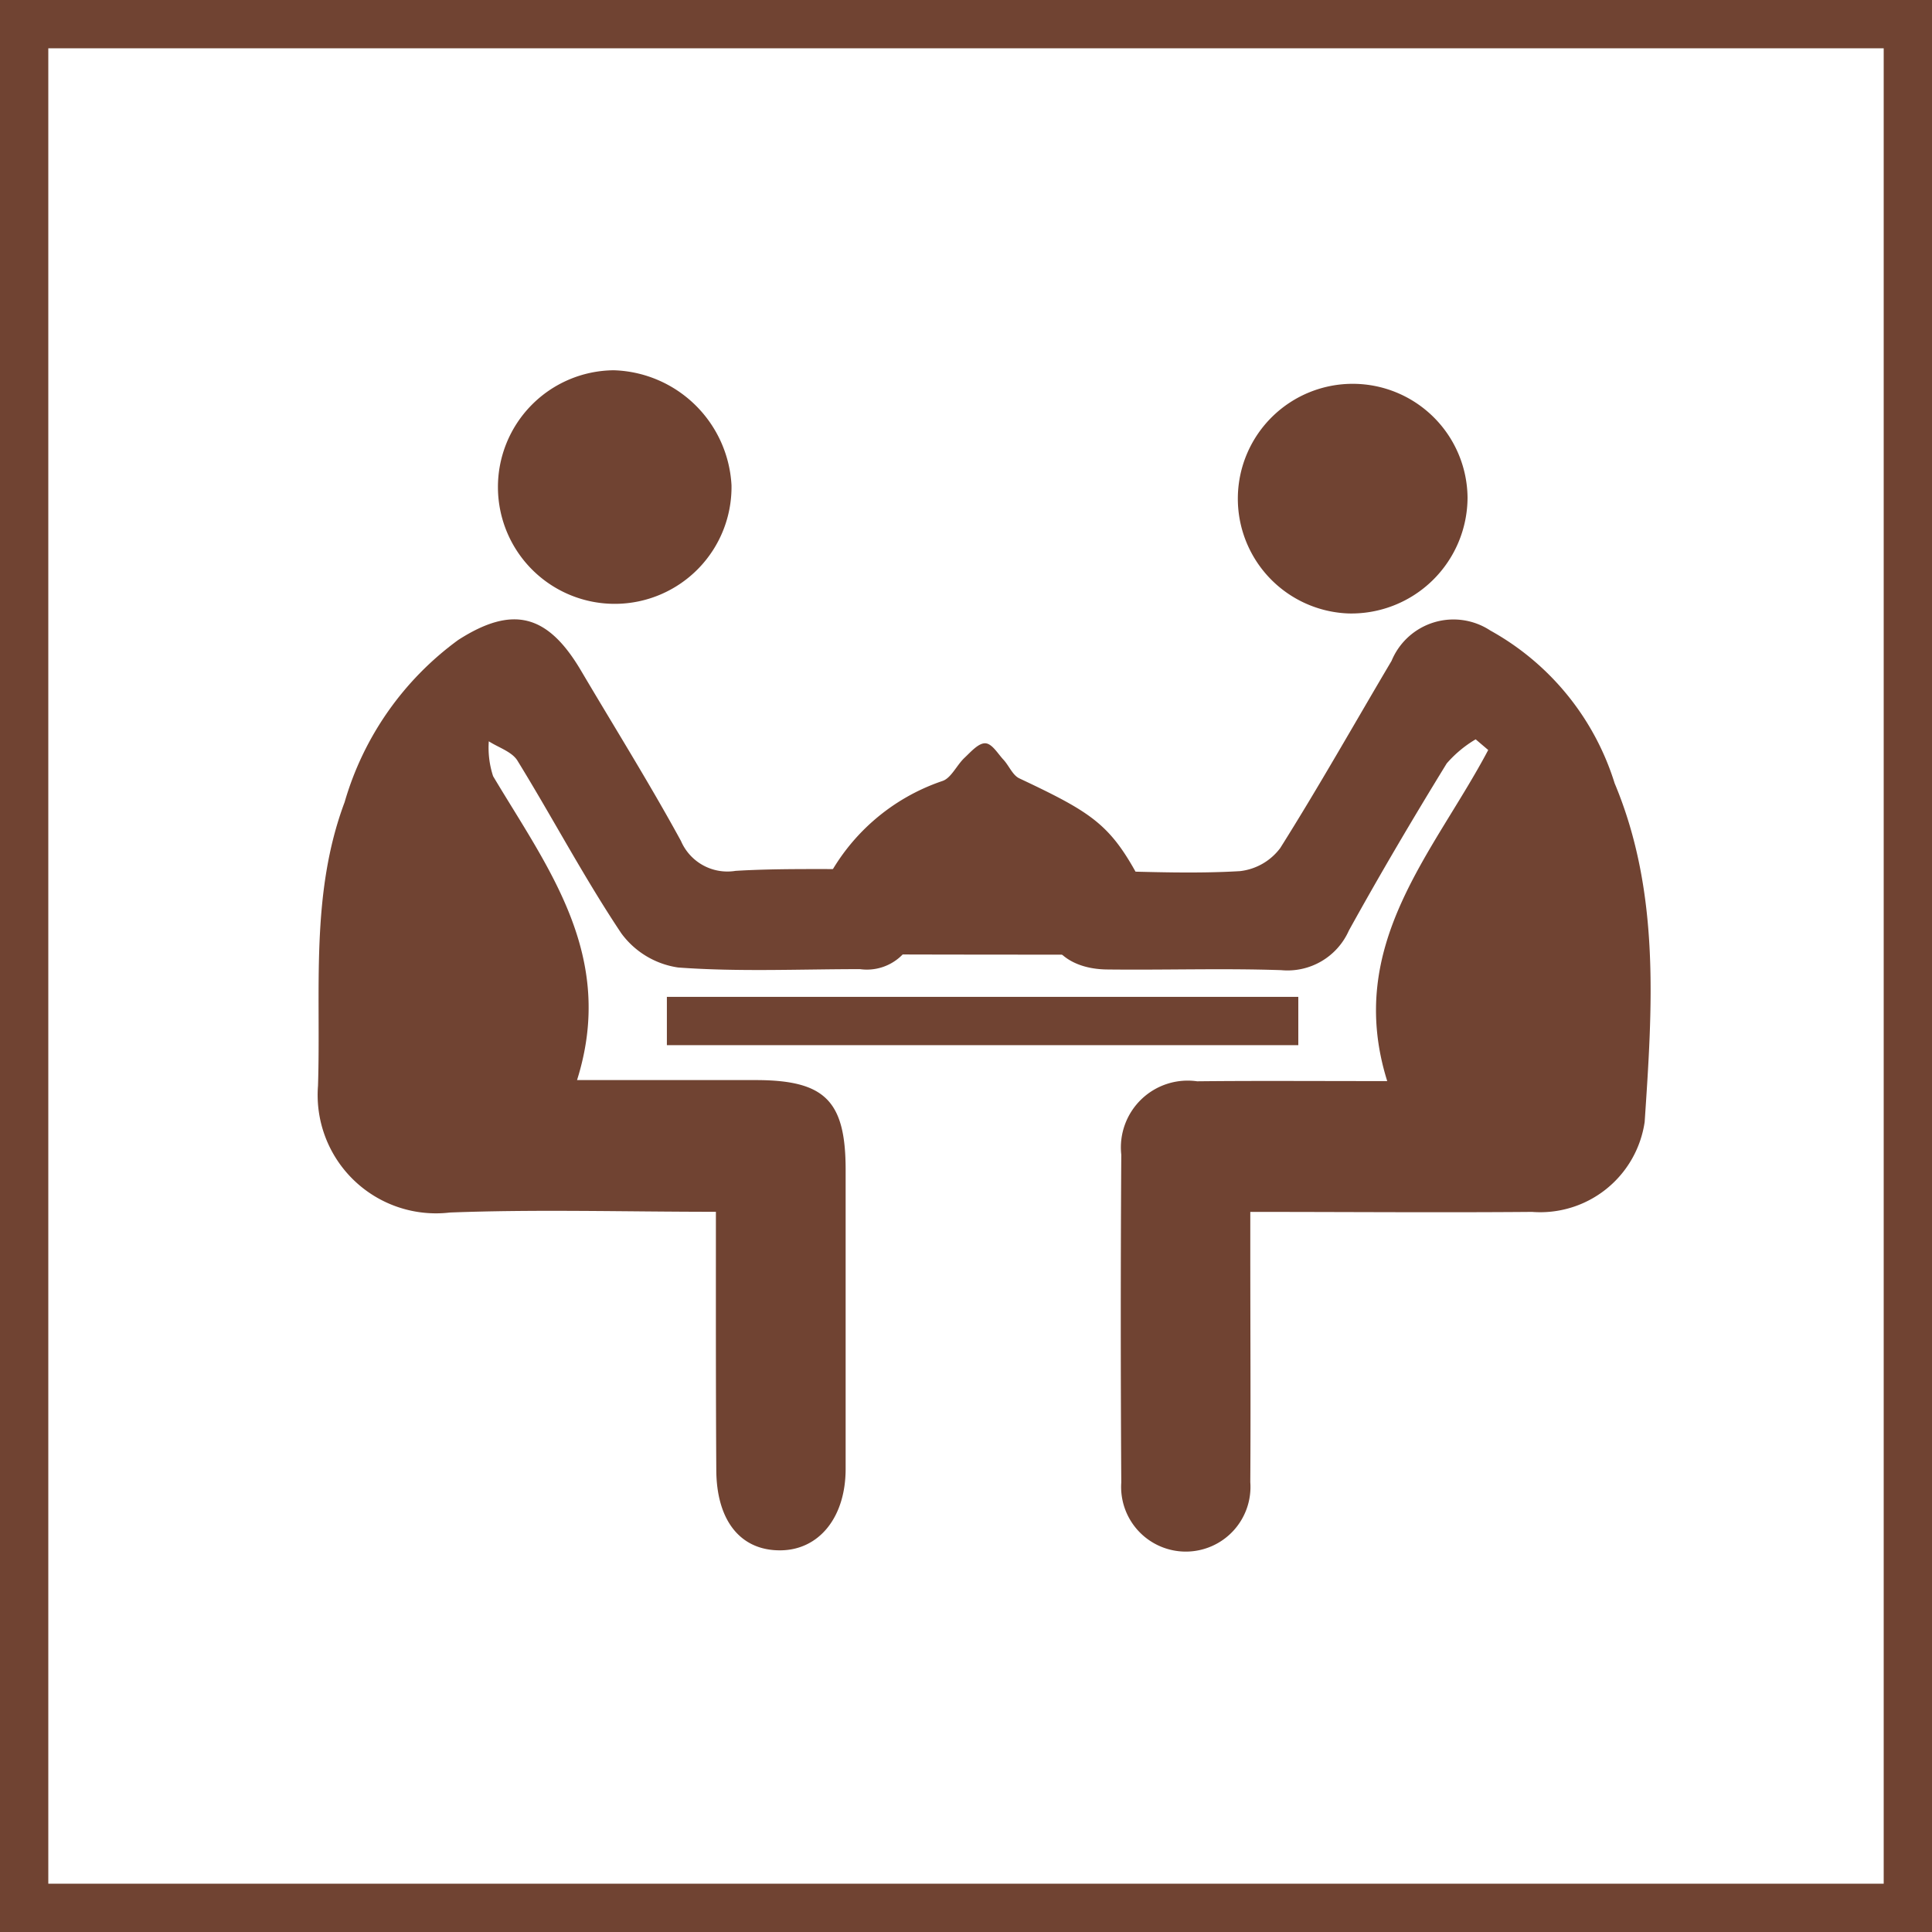 <svg xmlns="http://www.w3.org/2000/svg" width="40" height="40" viewBox="0 0 40 40">
  <g id="POS_Dine_In" data-name="POS Dine In" transform="translate(-878.609 -268.609)">
    <g id="Rectangle_74" data-name="Rectangle 74" transform="translate(878.609 268.609)" fill="none" stroke="#704332" stroke-width="1">
      <rect width="40" height="40" stroke="none"/>
      <rect x="0.5" y="0.5" width="39" height="39" fill="none"/>
    </g>
    <g id="Group_3" data-name="Group 3" transform="translate(885.191 276.276)">
      <path id="Path_14" data-name="Path 14" d="M800.468,421.109c-.885-2.828.965-4.725,2.091-6.855l-.26-.221a2.427,2.427,0,0,0-.6.5c-.7,1.14-1.379,2.29-2.025,3.459a1.389,1.389,0,0,1-1.4.82c-1.2-.041-2.4,0-3.6-.014-.772-.006-1.276-.424-1.22-1.051a1.018,1.018,0,0,1,1.2-.99c.921.023,1.845.059,2.763.005a1.209,1.209,0,0,0,.836-.478c.8-1.271,1.539-2.583,2.305-3.876a1.387,1.387,0,0,1,2.044-.628,5.47,5.47,0,0,1,2.574,3.162c.95,2.268.78,4.652.622,7.013a2.185,2.185,0,0,1-2.332,1.862c-1.9.016-3.8,0-5.833,0,0,.292,0,.555,0,.819,0,1.591.01,3.183,0,4.775a1.339,1.339,0,1,1-2.671.007q-.021-3.392,0-6.785a1.383,1.383,0,0,1,1.57-1.52C797.748,421.1,798.972,421.109,800.468,421.109Z" transform="translate(-778.329 -406.393)" fill="#704332"/>
      <path id="Path_15" data-name="Path 15" d="M734.165,423.8c-1.894,0-3.7-.054-5.507.015a2.45,2.45,0,0,1-2.731-2.625c.063-1.973-.164-3.964.551-5.871a6.333,6.333,0,0,1,2.353-3.359c1.13-.725,1.852-.532,2.541.635s1.417,2.332,2.07,3.528a1.046,1.046,0,0,0,1.131.618c.863-.052,1.73-.032,2.6-.038.7,0,1.166.352,1.149,1.039a1.031,1.031,0,0,1-1.173,1.034c-1.256,0-2.517.058-3.766-.034a1.777,1.777,0,0,1-1.176-.707c-.772-1.155-1.422-2.391-2.151-3.576-.114-.185-.391-.27-.593-.4a1.9,1.9,0,0,0,.089.722c1.137,1.908,2.549,3.72,1.738,6.292,1.394,0,2.557,0,3.72,0,1.414.005,1.839.432,1.841,1.85q0,3.1,0,6.2c0,1.006-.553,1.68-1.349,1.686-.828.007-1.327-.615-1.329-1.673C734.162,427.406,734.165,425.676,734.165,423.8Z" transform="translate(-725.925 -406.378)" fill="#704332"/>
      <path id="Path_16" data-name="Path 16" d="M747.768,436.169v-1h13.073v1Z" transform="translate(-740.543 -422.197)" fill="#704332"/>
      <path id="Path_17" data-name="Path 17" d="M773.418,422.924l.71.073c.19.5.034.678-.468.676-2.592-.013-5.185,0-7.777-.023-.2,0-.407-.249-.44-.271a10.246,10.246,0,0,0,1.074-1.233,4.228,4.228,0,0,1,2.4-2.073c.188-.057.3-.331.47-.488.128-.121.284-.3.424-.295s.257.211.375.338.19.322.33.388C772.327,420.871,772.508,421.044,773.418,422.924Z" transform="translate(-755.994 -411.568)" fill="#704332"/>
      <path id="Path_18" data-name="Path 18" d="M742.03,398.324a2.418,2.418,0,1,1-2.437-2.38A2.517,2.517,0,0,1,742.03,398.324Z" transform="translate(-733.467 -395.945)" fill="#704332"/>
      <path id="Path_19" data-name="Path 19" d="M807.453,401.544a2.378,2.378,0,1,1,2.463-2.4A2.407,2.407,0,0,1,807.453,401.544Z" transform="translate(-786.114 -396.51)" fill="#704332"/>
    </g>
  </g>
</svg>
